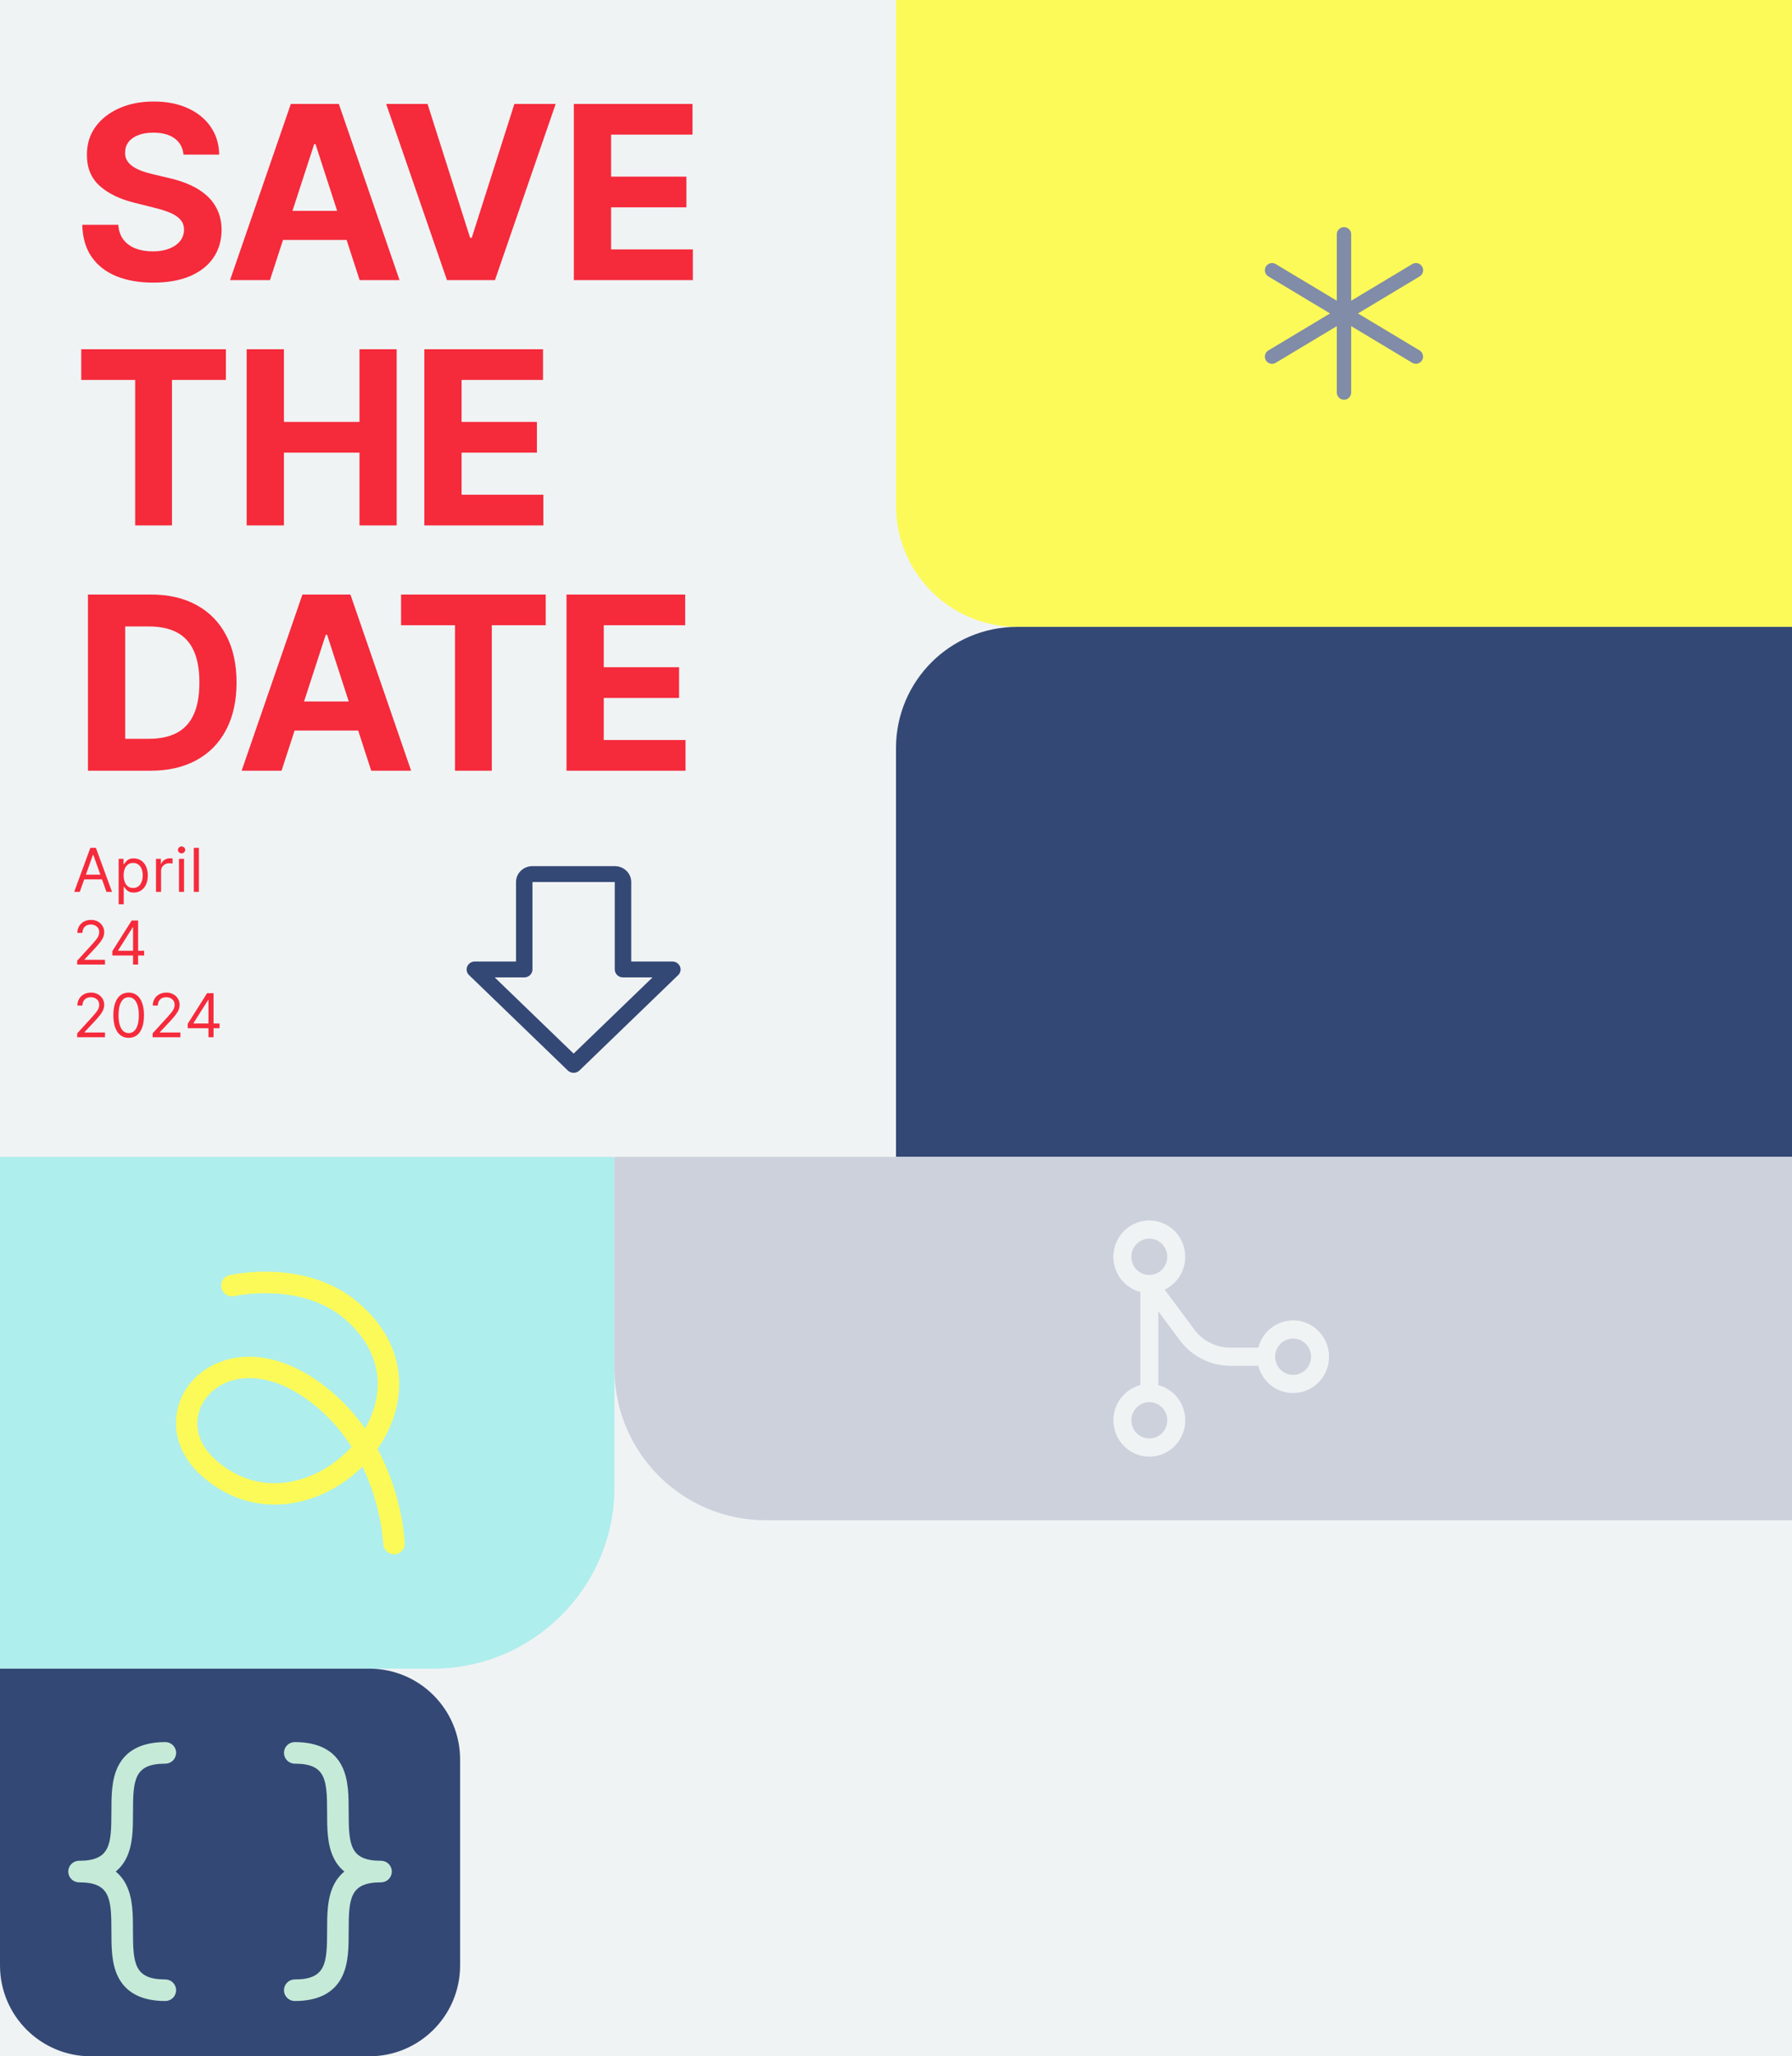 <svg width="592" height="679" viewBox="0 0 592 679" fill="none" xmlns="http://www.w3.org/2000/svg">
<rect width="592" height="679" fill="#F0F3F4"/>
<path d="M60.619 51.051C60.392 48.76 59.417 46.979 57.693 45.71C55.97 44.441 53.631 43.807 50.676 43.807C48.669 43.807 46.974 44.091 45.591 44.659C44.208 45.208 43.148 45.975 42.409 46.96C41.689 47.945 41.33 49.062 41.33 50.312C41.292 51.354 41.51 52.263 41.983 53.04C42.475 53.816 43.148 54.489 44 55.057C44.852 55.606 45.837 56.089 46.955 56.506C48.072 56.903 49.265 57.244 50.534 57.528L55.761 58.778C58.299 59.347 60.629 60.104 62.75 61.051C64.871 61.998 66.708 63.163 68.261 64.546C69.814 65.928 71.017 67.557 71.869 69.432C72.74 71.307 73.186 73.456 73.204 75.881C73.186 79.441 72.276 82.528 70.477 85.142C68.697 87.737 66.121 89.754 62.75 91.193C59.398 92.614 55.354 93.324 50.619 93.324C45.922 93.324 41.831 92.604 38.347 91.165C34.881 89.725 32.172 87.595 30.222 84.773C28.29 81.932 27.276 78.419 27.182 74.233H39.085C39.218 76.184 39.776 77.812 40.761 79.119C41.765 80.407 43.1 81.383 44.767 82.046C46.453 82.689 48.356 83.011 50.477 83.011C52.561 83.011 54.369 82.708 55.903 82.102C57.456 81.496 58.659 80.653 59.511 79.574C60.364 78.494 60.79 77.254 60.79 75.852C60.79 74.546 60.401 73.447 59.625 72.557C58.867 71.667 57.75 70.909 56.273 70.284C54.814 69.659 53.025 69.091 50.903 68.579L44.568 66.989C39.663 65.796 35.79 63.93 32.949 61.392C30.108 58.854 28.697 55.436 28.716 51.136C28.697 47.614 29.634 44.536 31.528 41.903C33.441 39.271 36.064 37.216 39.398 35.739C42.731 34.261 46.519 33.523 50.761 33.523C55.08 33.523 58.849 34.261 62.068 35.739C65.307 37.216 67.826 39.271 69.625 41.903C71.424 44.536 72.352 47.585 72.409 51.051H60.619ZM89.179 92.5H75.997L96.082 34.318H111.935L131.991 92.5H118.81L104.236 47.614H103.781L89.179 92.5ZM88.355 69.631H119.491V79.233H88.355V69.631ZM141.24 34.318L155.303 78.523H155.842L169.933 34.318H183.57L163.513 92.5H147.661L127.575 34.318H141.24ZM189.572 92.5V34.318H228.777V44.46H201.874V58.324H226.76V68.466H201.874V82.358H228.891V92.5H189.572ZM26.841 125.46V115.318H74.625V125.46H56.812V173.5H44.653V125.46H26.841ZM81.494 173.5V115.318H93.796V139.324H118.767V115.318H131.04V173.5H118.767V149.466H93.796V173.5H81.494ZM140.182 173.5V115.318H179.386V125.46H152.483V139.324H177.369V149.466H152.483V163.358H179.5V173.5H140.182ZM49.682 254.5H29.057V196.318H49.852C55.705 196.318 60.742 197.483 64.966 199.812C69.189 202.123 72.438 205.447 74.71 209.784C77.002 214.121 78.148 219.311 78.148 225.352C78.148 231.413 77.002 236.621 74.71 240.977C72.438 245.333 69.171 248.676 64.909 251.006C60.667 253.335 55.591 254.5 49.682 254.5ZM41.358 243.96H49.17C52.807 243.96 55.865 243.316 58.347 242.028C60.847 240.722 62.722 238.705 63.972 235.977C65.24 233.231 65.875 229.689 65.875 225.352C65.875 221.053 65.24 217.54 63.972 214.812C62.722 212.085 60.856 210.078 58.375 208.79C55.894 207.502 52.835 206.858 49.199 206.858H41.358V243.96ZM93.007 254.5H79.825L99.91 196.318H115.763L135.82 254.5H122.638L108.064 209.614H107.609L93.007 254.5ZM92.183 231.631H123.32V241.233H92.183V231.631ZM132.497 206.46V196.318H180.281V206.46H162.469V254.5H150.31V206.46H132.497ZM187.151 254.5V196.318H226.355V206.46H199.452V220.324H224.338V230.466H199.452V244.358H226.469V254.5H187.151Z" fill="#F52A3B"/>
<path d="M26.358 294.5H24.511L29.852 279.955H31.671L37.011 294.5H35.165L30.818 282.256H30.704L26.358 294.5ZM27.04 288.818H34.483V290.381H27.04V288.818ZM39.2 298.591V283.591H40.819V285.324H41.018C41.141 285.134 41.312 284.893 41.529 284.599C41.752 284.301 42.069 284.036 42.481 283.804C42.898 283.567 43.461 283.449 44.171 283.449C45.09 283.449 45.9 283.679 46.6 284.138C47.301 284.597 47.848 285.248 48.241 286.091C48.634 286.934 48.83 287.928 48.83 289.074C48.83 290.229 48.634 291.231 48.241 292.078C47.848 292.921 47.303 293.574 46.607 294.038C45.911 294.498 45.109 294.727 44.2 294.727C43.499 294.727 42.938 294.611 42.517 294.379C42.095 294.143 41.771 293.875 41.544 293.577C41.316 293.274 41.141 293.023 41.018 292.824H40.876V298.591H39.2ZM40.847 289.045C40.847 289.869 40.968 290.596 41.21 291.226C41.451 291.851 41.804 292.341 42.268 292.696C42.732 293.046 43.3 293.222 43.972 293.222C44.673 293.222 45.258 293.037 45.727 292.668C46.2 292.294 46.555 291.792 46.792 291.162C47.033 290.527 47.154 289.822 47.154 289.045C47.154 288.278 47.036 287.587 46.799 286.972C46.567 286.351 46.214 285.861 45.741 285.501C45.272 285.137 44.683 284.955 43.972 284.955C43.291 284.955 42.718 285.127 42.254 285.473C41.79 285.814 41.439 286.292 41.203 286.908C40.966 287.518 40.847 288.231 40.847 289.045ZM51.537 294.5V283.591H53.157V285.239H53.27C53.469 284.699 53.829 284.261 54.35 283.925C54.87 283.589 55.458 283.42 56.111 283.42C56.234 283.42 56.388 283.423 56.573 283.428C56.757 283.432 56.897 283.439 56.992 283.449V285.153C56.935 285.139 56.805 285.118 56.601 285.089C56.402 285.056 56.192 285.04 55.969 285.04C55.439 285.04 54.965 285.151 54.549 285.374C54.137 285.591 53.81 285.894 53.569 286.283C53.332 286.666 53.213 287.104 53.213 287.597V294.5H51.537ZM59.129 294.5V283.591H60.805V294.5H59.129ZM59.981 281.773C59.654 281.773 59.373 281.661 59.136 281.439C58.904 281.216 58.788 280.949 58.788 280.636C58.788 280.324 58.904 280.056 59.136 279.834C59.373 279.611 59.654 279.5 59.981 279.5C60.308 279.5 60.587 279.611 60.819 279.834C61.056 280.056 61.174 280.324 61.174 280.636C61.174 280.949 61.056 281.216 60.819 281.439C60.587 281.661 60.308 281.773 59.981 281.773ZM65.701 279.955V294.5H64.025V279.955H65.701ZM25.506 318.5V317.222L30.307 311.966C30.87 311.35 31.334 310.815 31.699 310.361C32.063 309.902 32.333 309.471 32.508 309.068C32.688 308.661 32.778 308.235 32.778 307.79C32.778 307.278 32.655 306.836 32.409 306.462C32.168 306.088 31.836 305.799 31.415 305.595C30.993 305.392 30.52 305.29 29.994 305.29C29.436 305.29 28.948 305.406 28.531 305.638C28.119 305.865 27.8 306.185 27.572 306.597C27.35 307.009 27.239 307.491 27.239 308.045H25.562C25.562 307.193 25.759 306.445 26.152 305.801C26.545 305.157 27.08 304.655 27.757 304.295C28.439 303.936 29.204 303.756 30.051 303.756C30.903 303.756 31.659 303.936 32.317 304.295C32.975 304.655 33.491 305.141 33.865 305.751C34.239 306.362 34.426 307.042 34.426 307.79C34.426 308.325 34.329 308.848 34.135 309.359C33.946 309.866 33.614 310.432 33.141 311.057C32.672 311.677 32.021 312.435 31.188 313.33L27.921 316.824V316.938H34.682V318.5H25.506ZM37.112 315.517V314.068L43.504 303.955H44.555V306.199H43.845L39.015 313.841V313.955H47.623V315.517H37.112ZM43.958 318.5V315.077V314.402V303.955H45.634V318.5H43.958ZM25.506 342.5V341.222L30.307 335.966C30.87 335.35 31.334 334.815 31.699 334.361C32.063 333.902 32.333 333.471 32.508 333.068C32.688 332.661 32.778 332.235 32.778 331.79C32.778 331.278 32.655 330.836 32.409 330.462C32.168 330.088 31.836 329.799 31.415 329.595C30.993 329.392 30.52 329.29 29.994 329.29C29.436 329.29 28.948 329.406 28.531 329.638C28.119 329.865 27.8 330.185 27.572 330.597C27.35 331.009 27.239 331.491 27.239 332.045H25.562C25.562 331.193 25.759 330.445 26.152 329.801C26.545 329.157 27.08 328.655 27.757 328.295C28.439 327.936 29.204 327.756 30.051 327.756C30.903 327.756 31.659 327.936 32.317 328.295C32.975 328.655 33.491 329.141 33.865 329.751C34.239 330.362 34.426 331.042 34.426 331.79C34.426 332.325 34.329 332.848 34.135 333.359C33.946 333.866 33.614 334.432 33.141 335.057C32.672 335.677 32.021 336.435 31.188 337.33L27.921 340.824V340.938H34.682V342.5H25.506ZM42.509 342.699C41.439 342.699 40.528 342.408 39.775 341.825C39.022 341.238 38.447 340.388 38.049 339.276C37.651 338.158 37.453 336.809 37.453 335.227C37.453 333.655 37.651 332.313 38.049 331.2C38.452 330.083 39.029 329.231 39.782 328.643C40.54 328.052 41.449 327.756 42.509 327.756C43.57 327.756 44.477 328.052 45.23 328.643C45.987 329.231 46.565 330.083 46.962 331.2C47.365 332.313 47.566 333.655 47.566 335.227C47.566 336.809 47.367 338.158 46.97 339.276C46.572 340.388 45.997 341.238 45.244 341.825C44.491 342.408 43.58 342.699 42.509 342.699ZM42.509 341.136C43.57 341.136 44.394 340.625 44.981 339.602C45.568 338.58 45.862 337.121 45.862 335.227C45.862 333.968 45.727 332.895 45.457 332.01C45.192 331.125 44.808 330.45 44.306 329.986C43.809 329.522 43.21 329.29 42.509 329.29C41.458 329.29 40.637 329.808 40.045 330.845C39.453 331.877 39.157 333.338 39.157 335.227C39.157 336.487 39.29 337.557 39.555 338.438C39.82 339.318 40.201 339.988 40.698 340.447C41.2 340.907 41.804 341.136 42.509 341.136ZM50.415 342.5V341.222L55.216 335.966C55.78 335.35 56.244 334.815 56.608 334.361C56.973 333.902 57.243 333.471 57.418 333.068C57.598 332.661 57.688 332.235 57.688 331.79C57.688 331.278 57.565 330.836 57.319 330.462C57.077 330.088 56.745 329.799 56.324 329.595C55.903 329.392 55.429 329.29 54.904 329.29C54.345 329.29 53.857 329.406 53.441 329.638C53.029 329.865 52.709 330.185 52.482 330.597C52.259 331.009 52.148 331.491 52.148 332.045H50.472C50.472 331.193 50.668 330.445 51.061 329.801C51.454 329.157 51.989 328.655 52.666 328.295C53.348 327.936 54.113 327.756 54.961 327.756C55.813 327.756 56.568 327.936 57.226 328.295C57.884 328.655 58.4 329.141 58.774 329.751C59.148 330.362 59.336 331.042 59.336 331.79C59.336 332.325 59.238 332.848 59.044 333.359C58.855 333.866 58.523 334.432 58.05 335.057C57.581 335.677 56.93 336.435 56.097 337.33L52.83 340.824V340.938H59.591V342.5H50.415ZM62.021 339.517V338.068L68.413 327.955H69.464V330.199H68.754L63.924 337.841V337.955H72.532V339.517H62.021ZM68.868 342.5V339.077V338.402V327.955H70.544V342.5H68.868Z" fill="#F52A3B"/>
<path d="M224.636 319.121C224.431 318.641 224.082 318.231 223.635 317.943C223.188 317.654 222.663 317.5 222.125 317.5H208.531V291.25C208.531 289.858 207.958 288.522 206.939 287.538C205.919 286.553 204.536 286 203.094 286H175.906C174.464 286 173.081 286.553 172.061 287.538C171.042 288.522 170.469 289.858 170.469 291.25V317.5H156.875C156.337 317.5 155.811 317.653 155.363 317.942C154.916 318.23 154.567 318.64 154.361 319.12C154.155 319.6 154.101 320.128 154.206 320.638C154.311 321.147 154.571 321.615 154.951 321.982L187.576 353.482C187.829 353.726 188.129 353.92 188.459 354.052C188.789 354.184 189.143 354.252 189.5 354.252C189.857 354.252 190.211 354.184 190.541 354.052C190.871 353.92 191.171 353.726 191.423 353.482L224.048 321.982C224.429 321.615 224.687 321.147 224.792 320.638C224.897 320.128 224.842 319.601 224.636 319.121ZM189.5 347.914L163.437 322.75H173.187C173.909 322.75 174.6 322.473 175.11 321.981C175.62 321.489 175.906 320.821 175.906 320.125V291.25H203.094V320.125C203.094 320.821 203.38 321.489 203.89 321.981C204.4 322.473 205.091 322.75 205.812 322.75H215.563L189.5 347.914Z" fill="#334875"/>
<path d="M296 0H592V207H336C313.909 207 296 189.091 296 167V0Z" fill="#FCFA58"/>
<path d="M469.787 118.973C469.626 119.241 469.414 119.475 469.163 119.662C468.912 119.848 468.626 119.983 468.323 120.058C468.019 120.134 467.704 120.149 467.395 120.102C467.086 120.055 466.789 119.948 466.521 119.787L446.375 107.695V129.625C446.375 130.255 446.125 130.859 445.679 131.304C445.234 131.75 444.63 132 444 132C443.37 132 442.766 131.75 442.321 131.304C441.875 130.859 441.625 130.255 441.625 129.625V107.695L421.473 119.787C421.206 119.951 420.908 120.061 420.598 120.109C420.288 120.158 419.971 120.145 419.666 120.07C419.361 119.995 419.074 119.861 418.821 119.675C418.568 119.488 418.355 119.254 418.193 118.985C418.032 118.715 417.925 118.417 417.88 118.106C417.835 117.795 417.851 117.479 417.929 117.174C418.007 116.87 418.144 116.584 418.333 116.334C418.522 116.083 418.759 115.872 419.03 115.713L439.384 103.5L419.03 91.287C418.759 91.128 418.522 90.917 418.333 90.666C418.144 90.415 418.007 90.13 417.929 89.826C417.851 89.521 417.835 89.205 417.88 88.894C417.925 88.583 418.032 88.285 418.193 88.015C418.355 87.746 418.568 87.511 418.821 87.325C419.074 87.139 419.361 87.005 419.666 86.93C419.971 86.855 420.288 86.842 420.598 86.891C420.908 86.939 421.206 87.049 421.473 87.213L441.625 99.305V77.375C441.625 76.745 441.875 76.141 442.321 75.696C442.766 75.25 443.37 75 444 75C444.63 75 445.234 75.25 445.679 75.696C446.125 76.141 446.375 76.745 446.375 77.375V99.305L466.527 87.213C466.794 87.049 467.092 86.939 467.402 86.891C467.712 86.842 468.029 86.855 468.334 86.93C468.639 87.005 468.926 87.139 469.179 87.325C469.432 87.511 469.645 87.746 469.807 88.015C469.968 88.285 470.075 88.583 470.12 88.894C470.166 89.205 470.149 89.521 470.071 89.826C469.993 90.13 469.856 90.415 469.667 90.666C469.478 90.917 469.241 91.128 468.97 91.287L448.616 103.5L468.97 115.713C469.238 115.874 469.472 116.085 469.657 116.336C469.843 116.587 469.978 116.871 470.054 117.174C470.13 117.477 470.145 117.792 470.099 118.1C470.053 118.409 469.947 118.706 469.787 118.973Z" fill="#808CA8"/>
<path d="M296 247C296 224.909 313.909 207 336 207H592V382H296V247Z" fill="#334875"/>
<path d="M0 382H203V491C203 524.137 176.137 551 143 551H0V382Z" fill="#AEEEED"/>
<path d="M133.682 509.644C133.655 508.775 133.054 493.933 124.699 478.436C129.388 471.821 131.906 464.301 131.858 456.883C131.82 446.929 127.21 437.749 118.577 430.308C101.189 415.321 76.64 420.88 75.604 421.126C74.723 421.366 73.976 421.939 73.519 422.725C73.062 423.51 72.932 424.447 73.155 425.338C73.379 426.228 73.939 427.003 74.717 427.5C75.495 427.996 76.431 428.175 77.328 427.998C77.55 427.952 99.422 423.055 113.999 435.619C121.009 441.66 124.743 448.992 124.79 456.819C124.822 461.846 123.355 466.974 120.586 471.709C117.541 467.335 113.957 463.357 109.919 459.871C101.124 452.291 91.794 448.19 82.935 448.006C75.097 447.846 67.92 450.864 63.271 456.258C61.444 458.335 60.056 460.761 59.187 463.394C58.319 466.027 57.986 468.815 58.21 471.595C58.718 477.598 61.787 483.182 67.076 487.741C84.562 502.811 106.527 497.37 119.744 484.295C123.59 492.312 125.919 500.949 126.614 509.765C126.629 510.228 126.736 510.686 126.927 511.111C127.119 511.537 127.393 511.922 127.732 512.244C128.071 512.567 128.47 512.82 128.905 512.991C129.34 513.161 129.803 513.245 130.267 513.237C130.732 513.23 131.189 513.131 131.612 512.947C132.036 512.762 132.417 512.496 132.735 512.163C133.053 511.829 133.3 511.436 133.464 511.005C133.628 510.574 133.704 510.113 133.689 509.649L133.682 509.644ZM95.611 489.35C89.535 490.373 80.449 490.01 71.654 482.43C63.122 475.076 64.007 466.323 68.671 460.912C75.182 453.357 89.435 451.473 105.341 465.182C109.541 468.824 113.178 473.066 116.129 477.767C110.61 483.863 103.18 488.069 95.611 489.35Z" fill="#FCFA58"/>
<path d="M203 382H592V502H253C225.386 502 203 479.614 203 452V382Z" fill="#CCD1DC"/>
<path d="M427.188 436C424.555 436.003 421.997 436.887 419.916 438.516C417.834 440.145 416.346 442.425 415.684 445H406.406C404.103 444.995 401.832 444.45 399.772 443.409C397.711 442.368 395.918 440.859 394.531 439L384.768 425.845C387.292 424.635 389.313 422.564 390.475 419.998C391.638 417.431 391.868 414.532 391.124 411.811C390.381 409.089 388.712 406.72 386.411 405.119C384.11 403.519 381.325 402.789 378.544 403.058C375.763 403.328 373.165 404.579 371.207 406.593C369.249 408.606 368.057 411.253 367.839 414.067C367.621 416.882 368.392 419.683 370.016 421.98C371.64 424.277 374.013 425.922 376.719 426.625V457.375C373.92 458.105 371.481 459.842 369.859 462.259C368.237 464.676 367.543 467.609 367.907 470.506C368.271 473.403 369.669 476.067 371.838 477.998C374.006 479.929 376.797 480.994 379.688 480.994C382.578 480.994 385.369 479.929 387.538 477.998C389.706 476.067 391.104 473.403 391.468 470.506C391.832 467.609 391.138 464.676 389.516 462.259C387.894 459.842 385.455 458.105 382.656 457.375V433L389.781 442.6C391.722 445.203 394.233 447.315 397.118 448.773C400.002 450.23 403.181 450.992 406.406 451H415.684C416.239 453.173 417.386 455.145 418.995 456.692C420.603 458.239 422.609 459.3 424.784 459.753C426.959 460.206 429.216 460.034 431.299 459.256C433.382 458.477 435.207 457.125 436.568 455.351C437.928 453.577 438.769 451.453 438.995 449.221C439.221 446.988 438.823 444.737 437.846 442.721C436.869 440.706 435.352 439.008 433.468 437.82C431.584 436.632 429.408 436.001 427.188 436ZM373.75 415C373.75 413.813 374.098 412.653 374.751 411.667C375.403 410.68 376.33 409.911 377.415 409.457C378.5 409.003 379.694 408.884 380.846 409.115C381.998 409.347 383.056 409.918 383.886 410.757C384.716 411.596 385.282 412.666 385.511 413.829C385.74 414.993 385.623 416.2 385.173 417.296C384.724 418.392 383.963 419.33 382.986 419.989C382.01 420.648 380.862 421 379.688 421C378.113 421 376.603 420.368 375.489 419.243C374.376 418.117 373.75 416.591 373.75 415ZM385.625 469C385.625 470.187 385.277 471.347 384.624 472.333C383.972 473.32 383.045 474.089 381.96 474.543C380.875 474.997 379.681 475.116 378.529 474.885C377.377 474.653 376.32 474.082 375.489 473.243C374.659 472.404 374.093 471.334 373.864 470.171C373.635 469.007 373.753 467.8 374.202 466.704C374.651 465.608 375.412 464.67 376.389 464.011C377.365 463.352 378.513 463 379.688 463C381.262 463 382.773 463.632 383.886 464.757C385 465.883 385.625 467.409 385.625 469ZM427.188 454C426.013 454 424.865 453.648 423.889 452.989C422.912 452.33 422.151 451.392 421.702 450.296C421.253 449.2 421.135 447.993 421.364 446.829C421.593 445.666 422.159 444.596 422.989 443.757C423.82 442.918 424.877 442.347 426.029 442.115C427.181 441.884 428.375 442.003 429.46 442.457C430.545 442.911 431.472 443.68 432.124 444.667C432.777 445.653 433.125 446.813 433.125 448C433.125 449.591 432.5 451.117 431.386 452.243C430.273 453.368 428.762 454 427.188 454Z" fill="#F0F3F4"/>
<path d="M0 551H122C138.569 551 152 564.431 152 581V649C152 665.569 138.569 679 122 679H30C13.431 679 0 665.569 0 649V551Z" fill="#334875"/>
<path d="M38.228 618C39.738 619.242 40.955 620.802 41.791 622.569C43.928 626.977 43.928 632.366 43.928 637.594C43.928 648.419 44.374 653.625 54.616 653.625C55.561 653.625 56.467 654 57.135 654.668C57.803 655.337 58.178 656.243 58.178 657.188C58.178 658.132 57.803 659.038 57.135 659.707C56.467 660.375 55.561 660.75 54.616 660.75C46.832 660.75 41.559 658.016 38.941 652.619C36.803 648.21 36.803 642.822 36.803 637.594C36.803 626.768 36.358 621.562 26.116 621.562C25.171 621.562 24.265 621.187 23.597 620.519C22.929 619.851 22.553 618.945 22.553 618C22.553 617.055 22.929 616.149 23.597 615.481C24.265 614.813 25.171 614.438 26.116 614.438C36.358 614.438 36.803 609.232 36.803 598.406C36.803 593.187 36.803 587.79 38.941 583.381C41.568 577.984 46.841 575.25 54.625 575.25C55.57 575.25 56.476 575.625 57.144 576.293C57.812 576.962 58.187 577.868 58.187 578.812C58.187 579.757 57.812 580.663 57.144 581.332C56.476 582 55.57 582.375 54.625 582.375C44.383 582.375 43.937 587.581 43.937 598.406C43.937 603.625 43.937 609.022 41.8 613.431C40.961 615.199 39.741 616.759 38.228 618ZM125.875 614.438C115.633 614.438 115.187 609.232 115.187 598.406C115.187 593.187 115.187 587.79 113.05 583.381C110.431 577.984 105.159 575.25 97.375 575.25C96.43 575.25 95.524 575.625 94.856 576.293C94.188 576.962 93.812 577.868 93.812 578.812C93.812 579.757 94.188 580.663 94.856 581.332C95.524 582 96.43 582.375 97.375 582.375C107.617 582.375 108.062 587.581 108.062 598.406C108.062 603.625 108.062 609.022 110.2 613.431C111.036 615.198 112.253 616.758 113.762 618C112.253 619.242 111.036 620.802 110.2 622.569C108.062 626.977 108.062 632.366 108.062 637.594C108.062 648.419 107.617 653.625 97.375 653.625C96.43 653.625 95.524 654 94.856 654.668C94.188 655.337 93.812 656.243 93.812 657.188C93.812 658.132 94.188 659.038 94.856 659.707C95.524 660.375 96.43 660.75 97.375 660.75C105.159 660.75 110.431 658.016 113.05 652.619C115.187 648.21 115.187 642.822 115.187 637.594C115.187 626.768 115.633 621.562 125.875 621.562C126.82 621.562 127.726 621.187 128.394 620.519C129.062 619.851 129.437 618.945 129.437 618C129.437 617.055 129.062 616.149 128.394 615.481C127.726 614.813 126.82 614.438 125.875 614.438Z" fill="#C5EBD8"/>
</svg>

